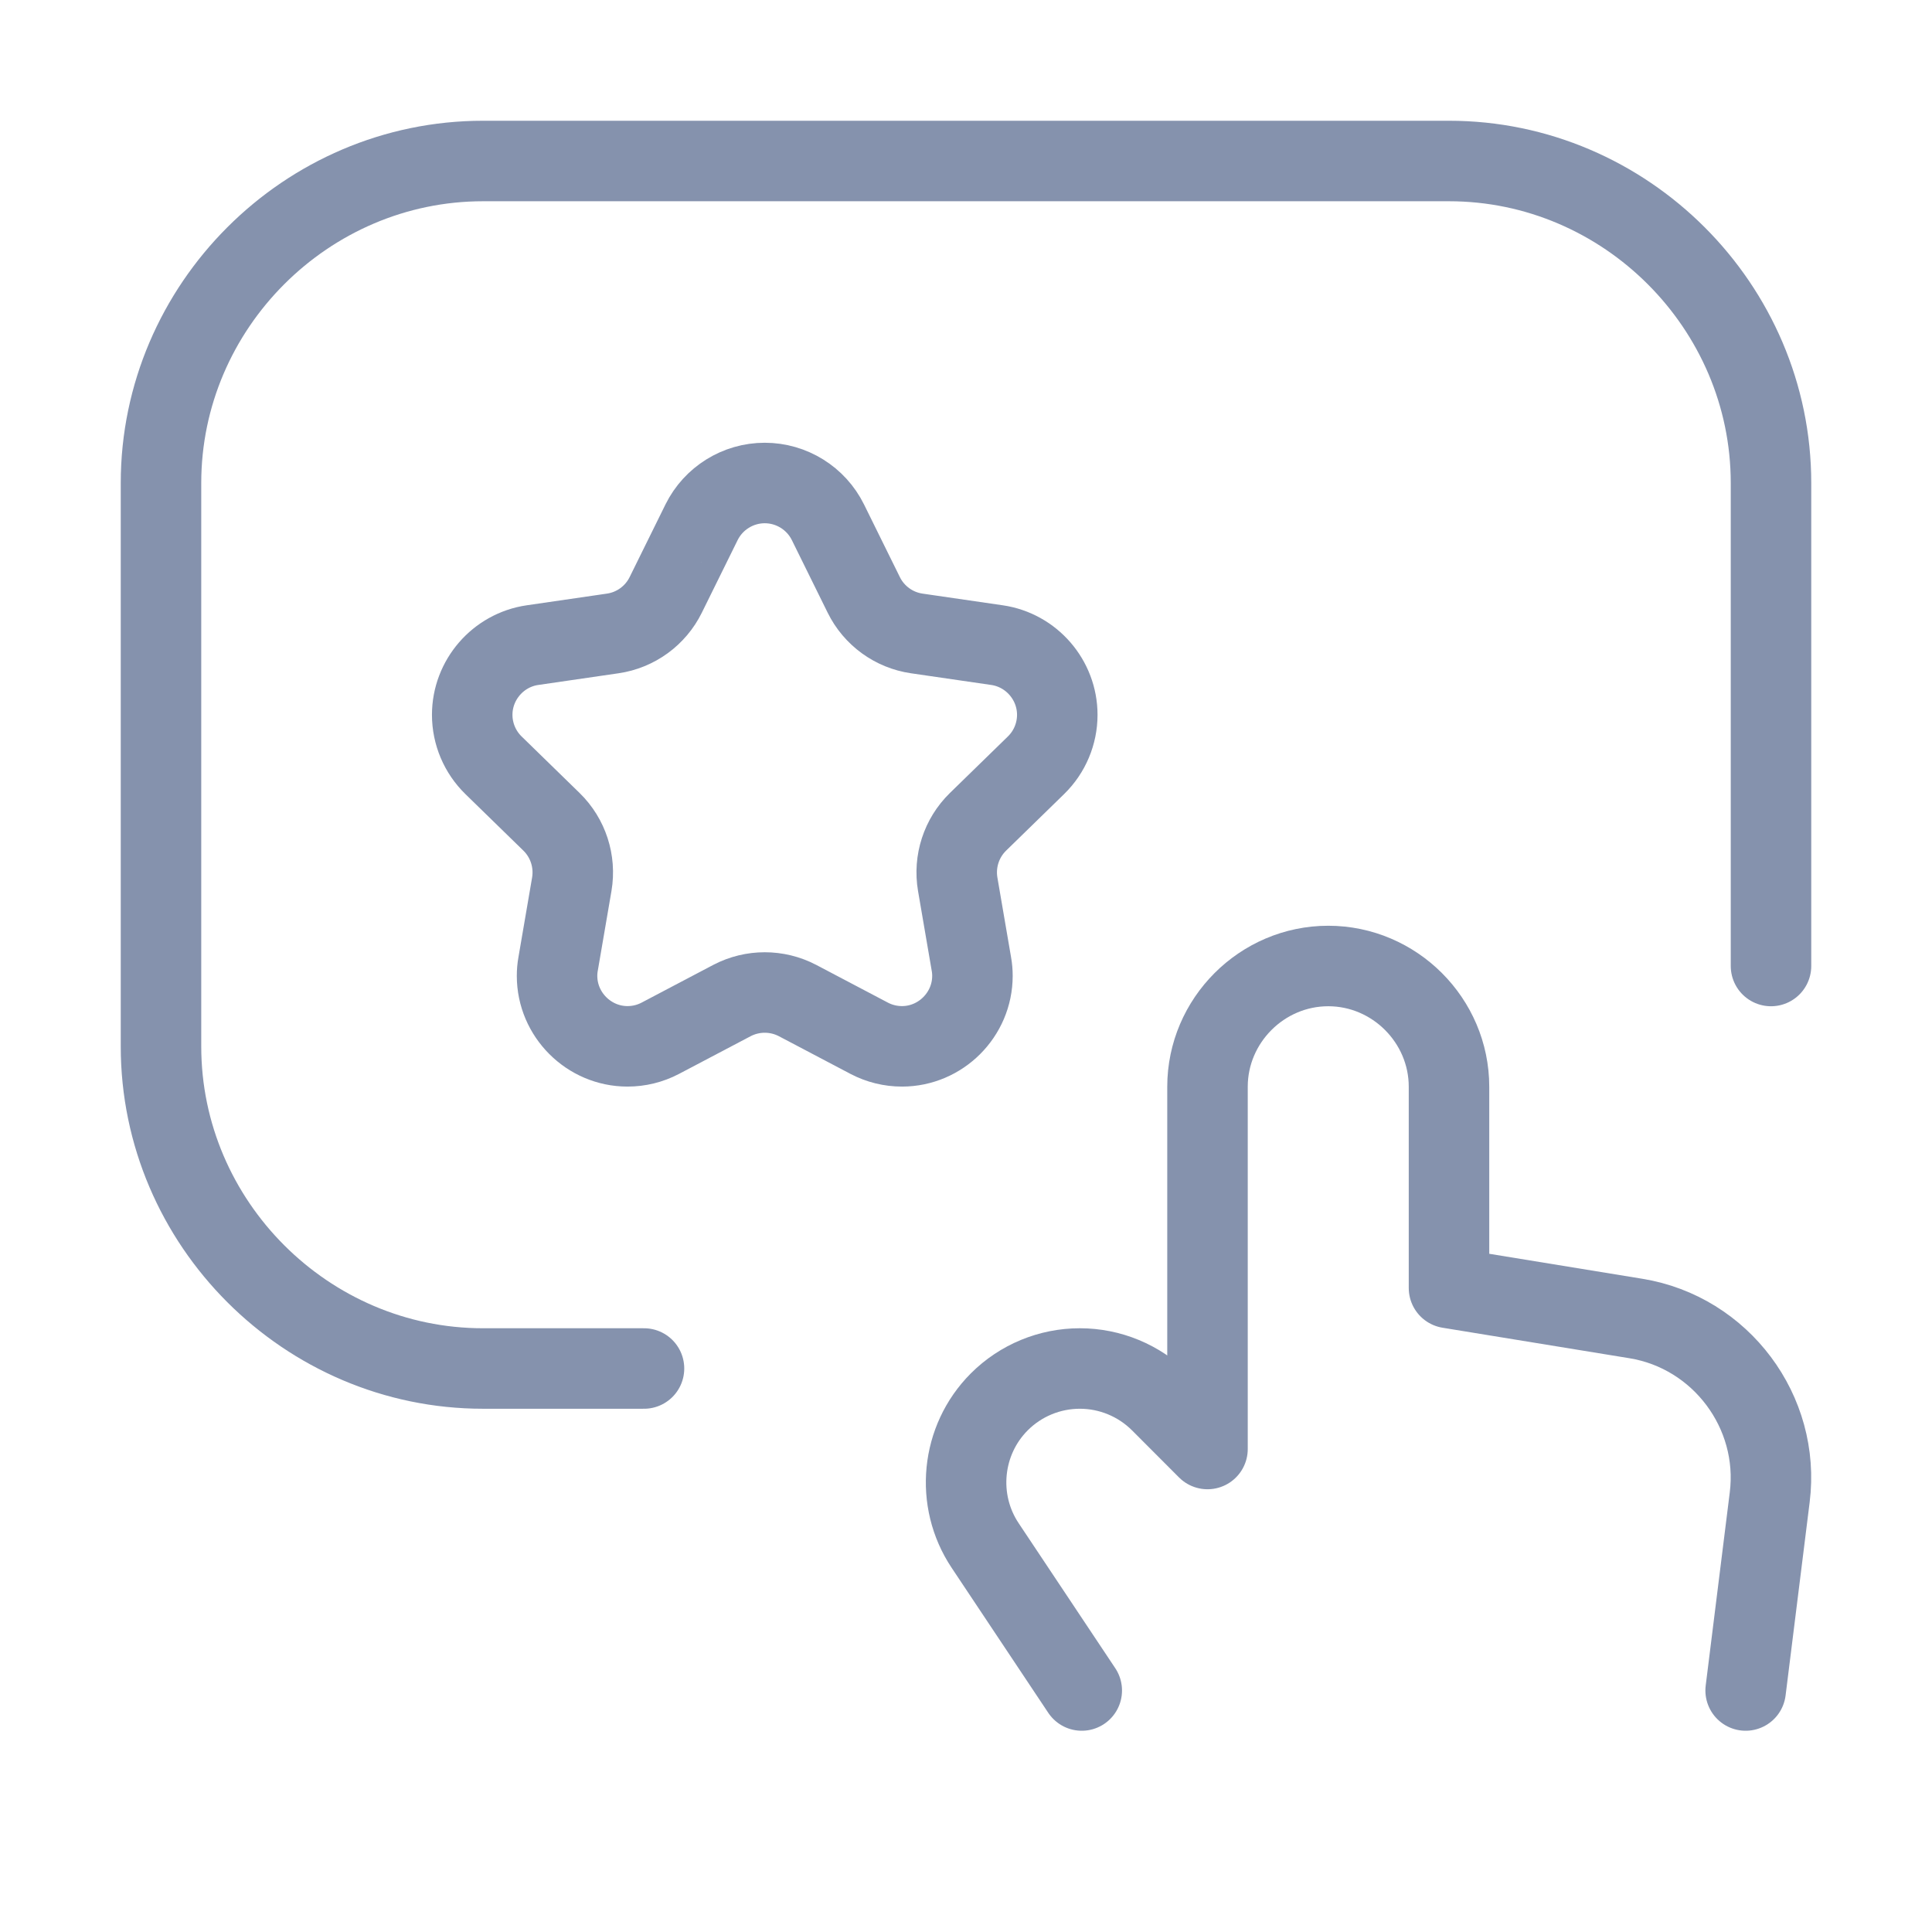 <?xml version="1.0" encoding="UTF-8" standalone="no"?><!DOCTYPE svg PUBLIC "-//W3C//DTD SVG 1.1//EN" "http://www.w3.org/Graphics/SVG/1.1/DTD/svg11.dtd"><svg width="100%" height="100%" viewBox="0 0 24 24" version="1.1" xmlns="http://www.w3.org/2000/svg" xmlns:xlink="http://www.w3.org/1999/xlink" xml:space="preserve" xmlns:serif="http://www.serif.com/" style="fill-rule:evenodd;clip-rule:evenodd;stroke-linecap:round;stroke-linejoin:round;"><rect x="0" y="0" width="24" height="24" style="fill:none;fill-rule:nonzero;"/><path d="M22,12l0,-6c0,-2.194 -1.806,-4 -4,-4l-12,0c-2.194,0 -4,1.806 -4,4l0,7c0,2.194 1.806,4 4,4l2,0" style="fill:none;fill-rule:nonzero;stroke:#8592ad;stroke-width:1px;"/><path d="M21.685,21l0.299,-2.4c0.133,-1.06 -0.607,-2.049 -1.662,-2.221l-2.322,-0.379l0,-2.5c0,-0.823 -0.677,-1.5 -1.5,-1.5c-0.823,0 -1.5,0.677 -1.5,1.5l0,4.5l-0.585,-0.586c-0.266,-0.265 -0.626,-0.414 -1.001,-0.414c-0.375,-0 -0.735,0.149 -1,0.414c-0.475,0.475 -0.549,1.226 -0.176,1.785l1.2,1.801" style="fill:none;fill-rule:nonzero;stroke:#8592ad;stroke-width:1px;"/><path d="M8.715,6.488c0.147,-0.298 0.452,-0.488 0.785,-0.488c0.333,0 0.638,0.19 0.785,0.488l0.445,0.902c0.127,0.258 0.374,0.438 0.659,0.479l0.996,0.145c0.428,0.062 0.749,0.433 0.749,0.866c-0,0.236 -0.096,0.462 -0.264,0.626l-0.721,0.703c-0.206,0.201 -0.3,0.491 -0.252,0.775l0.17,0.991c0.009,0.049 0.013,0.098 0.013,0.148c-0,0.48 -0.395,0.875 -0.875,0.875c-0.142,0 -0.281,-0.034 -0.407,-0.1l-0.891,-0.469c-0.255,-0.133 -0.559,-0.133 -0.814,0l-0.891,0.469c-0.126,0.066 -0.265,0.1 -0.407,0.1c-0.48,0 -0.875,-0.395 -0.875,-0.875c0,-0.05 0.004,-0.099 0.013,-0.148l0.17,-0.991c0.048,-0.284 -0.046,-0.574 -0.252,-0.775l-0.721,-0.703c-0.168,-0.164 -0.264,-0.39 -0.264,-0.626c0,-0.433 0.321,-0.804 0.749,-0.866l0.996,-0.145c0.285,-0.041 0.532,-0.221 0.659,-0.479l0.445,-0.902Z" style="fill:none;fill-rule:nonzero;stroke:#8592ad;stroke-width:1px;"/></svg>